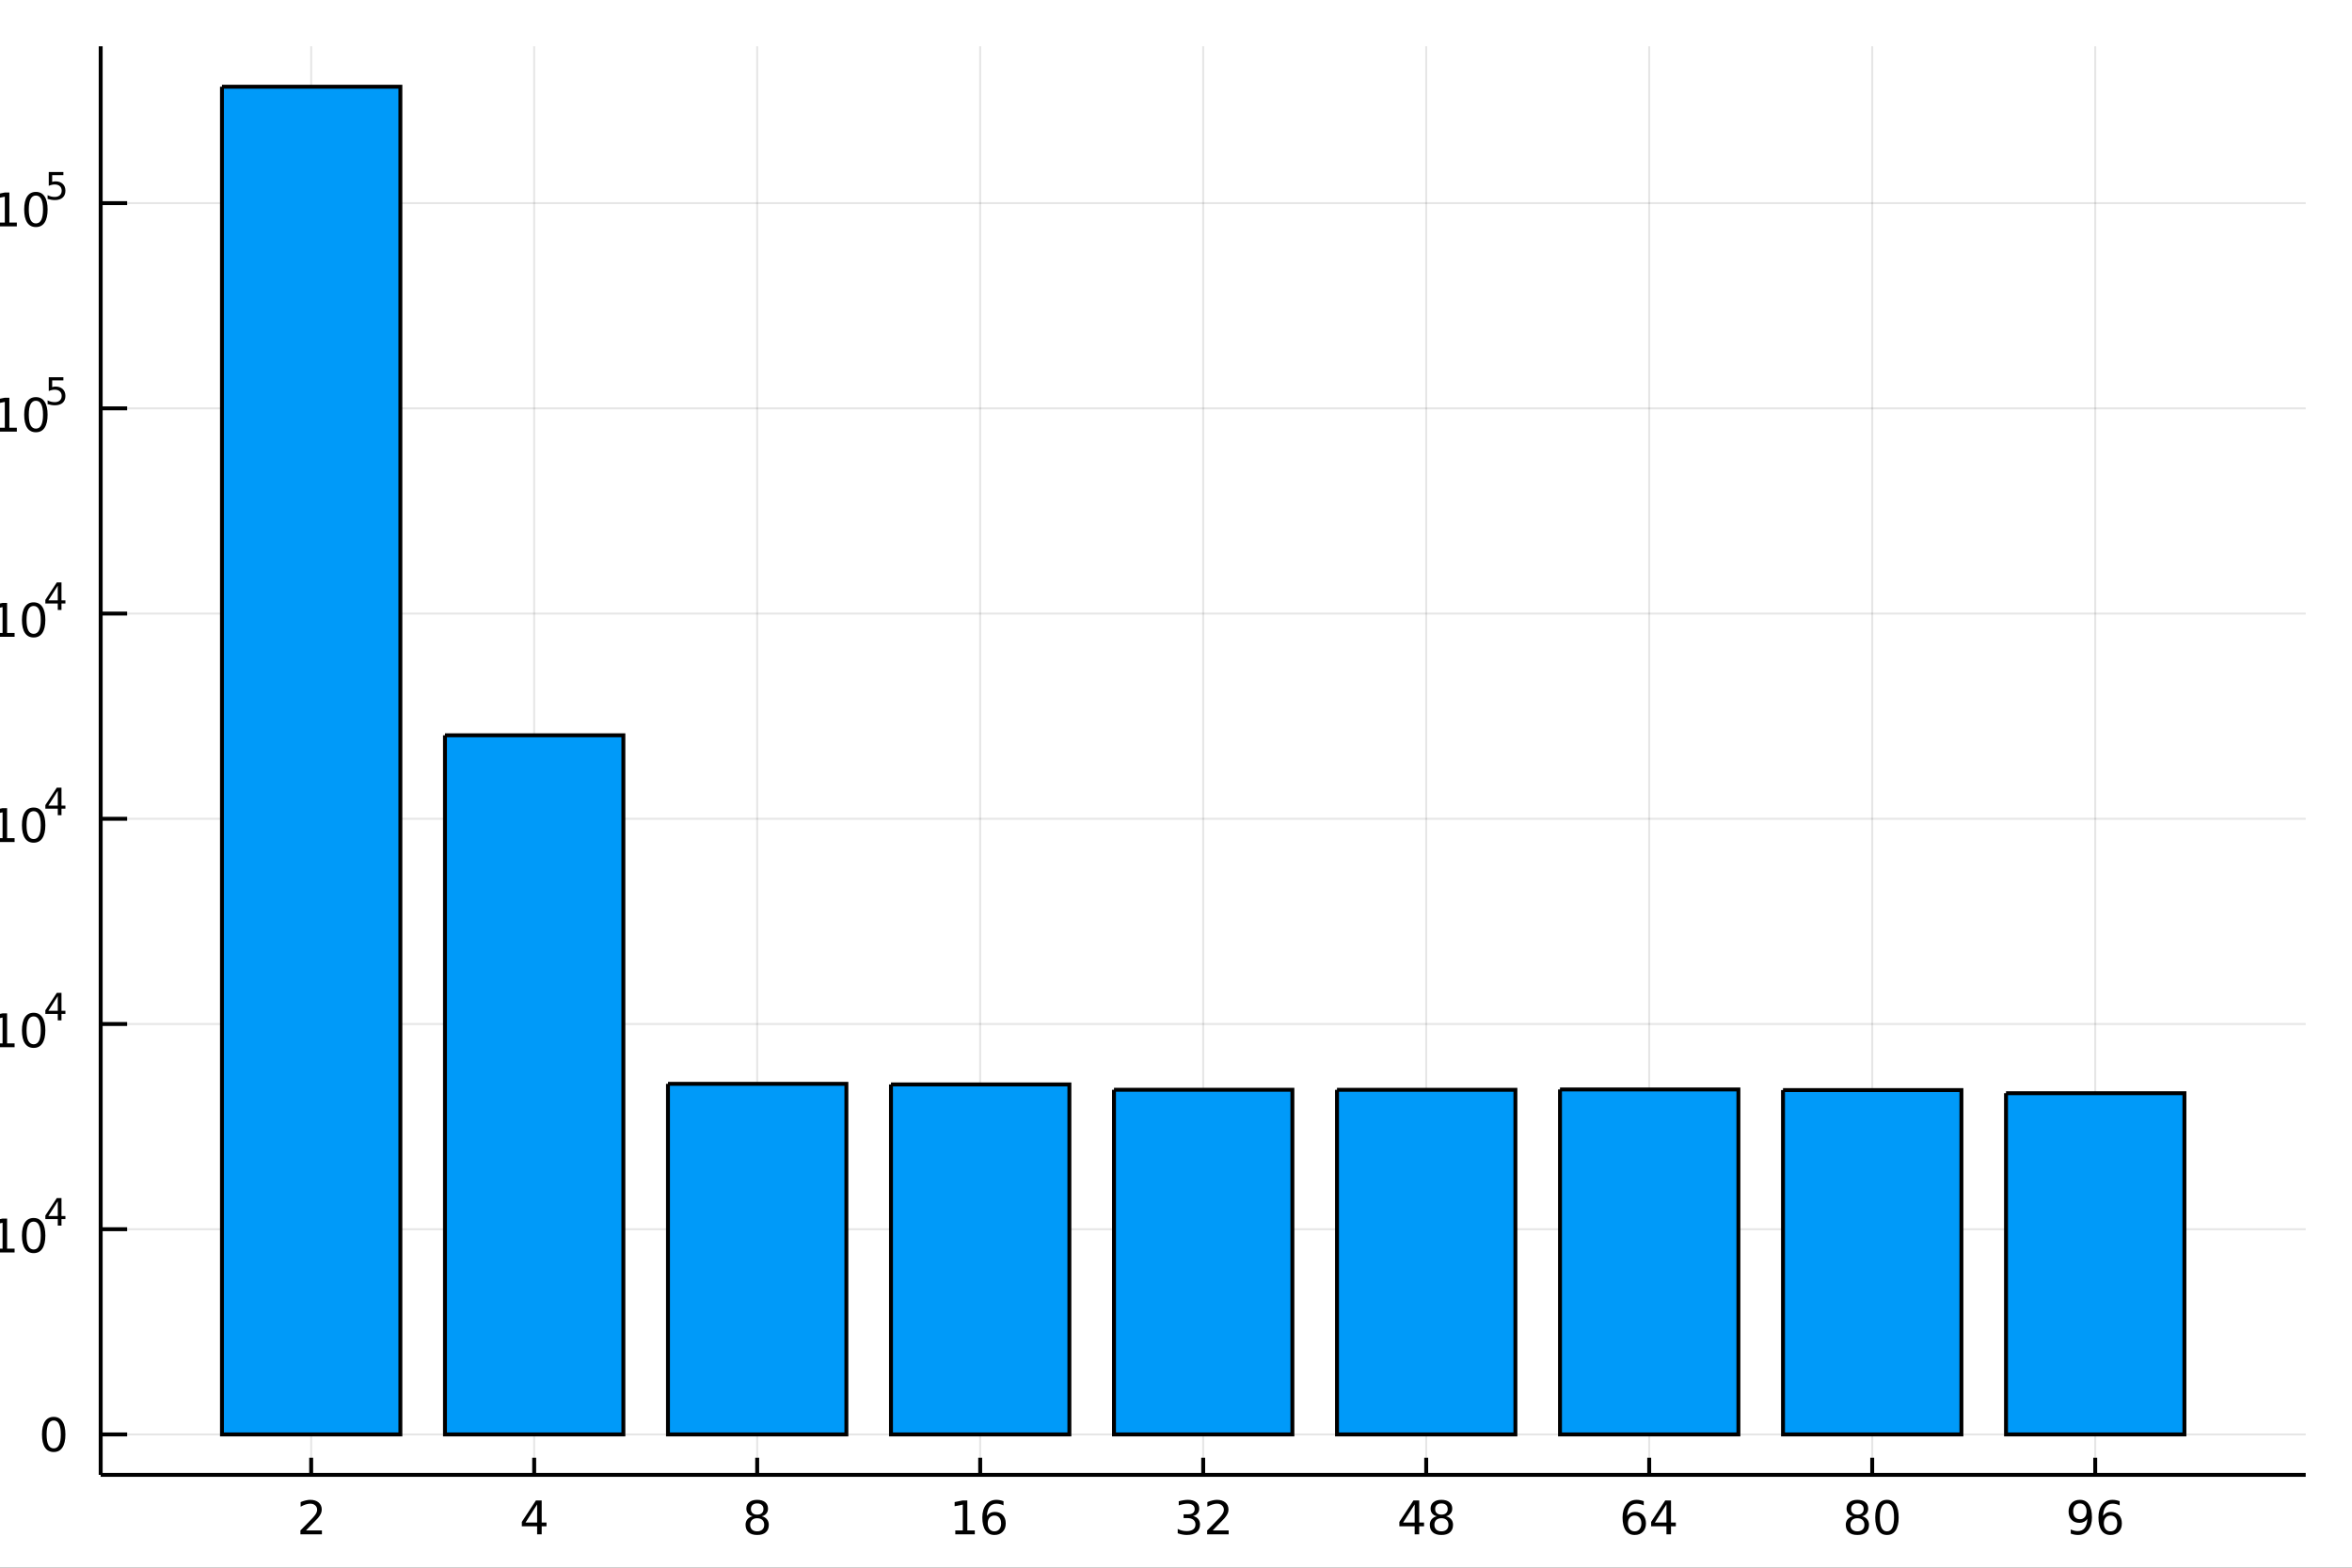 <?xml version="1.0" encoding="utf-8"?>
<svg xmlns="http://www.w3.org/2000/svg" xmlns:xlink="http://www.w3.org/1999/xlink" width="600" height="400" viewBox="0 0 2400 1600">
<rect x="0" y="0" width="2400" height="1600" fill="#333333" stroke="none"/>
<defs>
  <clipPath id="clip080">
    <rect x="0" y="0" width="2400" height="1600"/>
  </clipPath>
</defs>
<path clip-path="url(#clip080)" d="
M0 1600 L2400 1600 L2400 0 L0 0  Z
  " fill="#ffffff" fill-rule="evenodd" fill-opacity="1"/>
<defs>
  <clipPath id="clip081">
    <rect x="480" y="0" width="1681" height="1600"/>
  </clipPath>
</defs>
<path clip-path="url(#clip080)" d="
M102.74 1505.26 L2352.76 1505.26 L2352.76 47.244 L102.74 47.244  Z
  " fill="#ffffff" fill-rule="evenodd" fill-opacity="1"/>
<defs>
  <clipPath id="clip082">
    <rect x="102" y="47" width="2251" height="1459"/>
  </clipPath>
</defs>
<polyline clip-path="url(#clip082)" style="stroke:#000000; stroke-width:2; stroke-opacity:0.1; fill:none" points="
  317.518,1505.26 317.518,47.244 
  "/>
<polyline clip-path="url(#clip082)" style="stroke:#000000; stroke-width:2; stroke-opacity:0.1; fill:none" points="
  545.076,1505.26 545.076,47.244 
  "/>
<polyline clip-path="url(#clip082)" style="stroke:#000000; stroke-width:2; stroke-opacity:0.1; fill:none" points="
  772.633,1505.26 772.633,47.244 
  "/>
<polyline clip-path="url(#clip082)" style="stroke:#000000; stroke-width:2; stroke-opacity:0.1; fill:none" points="
  1000.19,1505.26 1000.19,47.244 
  "/>
<polyline clip-path="url(#clip082)" style="stroke:#000000; stroke-width:2; stroke-opacity:0.1; fill:none" points="
  1227.75,1505.26 1227.75,47.244 
  "/>
<polyline clip-path="url(#clip082)" style="stroke:#000000; stroke-width:2; stroke-opacity:0.1; fill:none" points="
  1455.31,1505.26 1455.31,47.244 
  "/>
<polyline clip-path="url(#clip082)" style="stroke:#000000; stroke-width:2; stroke-opacity:0.1; fill:none" points="
  1682.86,1505.26 1682.86,47.244 
  "/>
<polyline clip-path="url(#clip082)" style="stroke:#000000; stroke-width:2; stroke-opacity:0.1; fill:none" points="
  1910.42,1505.26 1910.42,47.244 
  "/>
<polyline clip-path="url(#clip082)" style="stroke:#000000; stroke-width:2; stroke-opacity:0.1; fill:none" points="
  2137.98,1505.26 2137.98,47.244 
  "/>
<polyline clip-path="url(#clip080)" style="stroke:#000000; stroke-width:4; stroke-opacity:1; fill:none" points="
  102.74,1505.26 2352.76,1505.26 
  "/>
<polyline clip-path="url(#clip080)" style="stroke:#000000; stroke-width:4; stroke-opacity:1; fill:none" points="
  317.518,1505.26 317.518,1487.76 
  "/>
<polyline clip-path="url(#clip080)" style="stroke:#000000; stroke-width:4; stroke-opacity:1; fill:none" points="
  545.076,1505.26 545.076,1487.76 
  "/>
<polyline clip-path="url(#clip080)" style="stroke:#000000; stroke-width:4; stroke-opacity:1; fill:none" points="
  772.633,1505.26 772.633,1487.76 
  "/>
<polyline clip-path="url(#clip080)" style="stroke:#000000; stroke-width:4; stroke-opacity:1; fill:none" points="
  1000.19,1505.26 1000.19,1487.76 
  "/>
<polyline clip-path="url(#clip080)" style="stroke:#000000; stroke-width:4; stroke-opacity:1; fill:none" points="
  1227.75,1505.26 1227.75,1487.76 
  "/>
<polyline clip-path="url(#clip080)" style="stroke:#000000; stroke-width:4; stroke-opacity:1; fill:none" points="
  1455.31,1505.26 1455.31,1487.76 
  "/>
<polyline clip-path="url(#clip080)" style="stroke:#000000; stroke-width:4; stroke-opacity:1; fill:none" points="
  1682.86,1505.26 1682.86,1487.76 
  "/>
<polyline clip-path="url(#clip080)" style="stroke:#000000; stroke-width:4; stroke-opacity:1; fill:none" points="
  1910.42,1505.26 1910.42,1487.76 
  "/>
<polyline clip-path="url(#clip080)" style="stroke:#000000; stroke-width:4; stroke-opacity:1; fill:none" points="
  2137.98,1505.26 2137.98,1487.76 
  "/>
<path clip-path="url(#clip080)" d="M 0 0 M312.171 1562 L328.49 1562 L328.49 1565.93 L306.546 1565.93 L306.546 1562 Q309.208 1559.24 313.791 1554.61 Q318.398 1549.96 319.578 1548.62 Q321.824 1546.09 322.703 1544.36 Q323.606 1542.6 323.606 1540.91 Q323.606 1538.15 321.662 1536.42 Q319.74 1534.68 316.638 1534.68 Q314.439 1534.68 311.986 1535.45 Q309.555 1536.21 306.777 1537.76 L306.777 1533.04 Q309.601 1531.9 312.055 1531.33 Q314.509 1530.75 316.546 1530.75 Q321.916 1530.75 325.111 1533.43 Q328.305 1536.12 328.305 1540.61 Q328.305 1542.74 327.495 1544.66 Q326.708 1546.56 324.601 1549.15 Q324.023 1549.82 320.921 1553.04 Q317.819 1556.23 312.171 1562 Z" fill="#000000" fill-rule="evenodd" fill-opacity="1" /><path clip-path="url(#clip080)" d="M 0 0 M548.085 1535.45 L536.279 1553.89 L548.085 1553.89 L548.085 1535.45 M546.858 1531.37 L552.738 1531.37 L552.738 1553.89 L557.668 1553.89 L557.668 1557.78 L552.738 1557.78 L552.738 1565.93 L548.085 1565.93 L548.085 1557.78 L532.483 1557.78 L532.483 1553.27 L546.858 1531.37 Z" fill="#000000" fill-rule="evenodd" fill-opacity="1" /><path clip-path="url(#clip080)" d="M 0 0 M772.633 1549.52 Q769.3 1549.52 767.378 1551.3 Q765.48 1553.08 765.48 1556.21 Q765.48 1559.33 767.378 1561.12 Q769.3 1562.9 772.633 1562.9 Q775.966 1562.9 777.888 1561.12 Q779.809 1559.31 779.809 1556.21 Q779.809 1553.08 777.888 1551.3 Q775.989 1549.52 772.633 1549.52 M767.957 1547.53 Q764.948 1546.79 763.258 1544.73 Q761.591 1542.67 761.591 1539.71 Q761.591 1535.56 764.531 1533.15 Q767.494 1530.75 772.633 1530.75 Q777.795 1530.75 780.735 1533.15 Q783.675 1535.56 783.675 1539.71 Q783.675 1542.67 781.985 1544.73 Q780.318 1546.79 777.332 1547.53 Q780.712 1548.32 782.587 1550.61 Q784.485 1552.9 784.485 1556.21 Q784.485 1561.23 781.406 1563.92 Q778.351 1566.6 772.633 1566.6 Q766.915 1566.6 763.837 1563.92 Q760.781 1561.23 760.781 1556.21 Q760.781 1552.9 762.679 1550.61 Q764.578 1548.32 767.957 1547.53 M766.244 1540.14 Q766.244 1542.83 767.911 1544.33 Q769.601 1545.84 772.633 1545.84 Q775.642 1545.84 777.332 1544.33 Q779.045 1542.83 779.045 1540.14 Q779.045 1537.46 777.332 1535.96 Q775.642 1534.45 772.633 1534.45 Q769.601 1534.45 767.911 1535.96 Q766.244 1537.46 766.244 1540.14 Z" fill="#000000" fill-rule="evenodd" fill-opacity="1" /><path clip-path="url(#clip080)" d="M 0 0 M974.797 1562 L982.436 1562 L982.436 1535.63 L974.126 1537.3 L974.126 1533.04 L982.39 1531.37 L987.066 1531.37 L987.066 1562 L994.704 1562 L994.704 1565.93 L974.797 1565.93 L974.797 1562 Z" fill="#000000" fill-rule="evenodd" fill-opacity="1" /><path clip-path="url(#clip080)" d="M 0 0 M1014.73 1546.79 Q1011.58 1546.79 1009.73 1548.94 Q1007.9 1551.09 1007.9 1554.84 Q1007.9 1558.57 1009.73 1560.75 Q1011.58 1562.9 1014.73 1562.9 Q1017.88 1562.9 1019.7 1560.75 Q1021.56 1558.57 1021.56 1554.84 Q1021.56 1551.09 1019.7 1548.94 Q1017.88 1546.79 1014.73 1546.79 M1024.01 1532.14 L1024.01 1536.39 Q1022.25 1535.56 1020.45 1535.12 Q1018.66 1534.68 1016.9 1534.68 Q1012.27 1534.68 1009.82 1537.81 Q1007.39 1540.93 1007.04 1547.25 Q1008.41 1545.24 1010.47 1544.17 Q1012.53 1543.08 1015.01 1543.08 Q1020.21 1543.08 1023.22 1546.26 Q1026.26 1549.4 1026.26 1554.84 Q1026.26 1560.17 1023.11 1563.39 Q1019.96 1566.6 1014.73 1566.6 Q1008.73 1566.6 1005.56 1562.02 Q1002.39 1557.41 1002.39 1548.69 Q1002.39 1540.49 1006.28 1535.63 Q1010.17 1530.75 1016.72 1530.75 Q1018.48 1530.75 1020.26 1531.09 Q1022.07 1531.44 1024.01 1532.14 Z" fill="#000000" fill-rule="evenodd" fill-opacity="1" /><path clip-path="url(#clip080)" d="M 0 0 M1217.39 1547.3 Q1220.75 1548.02 1222.62 1550.28 Q1224.52 1552.55 1224.52 1555.89 Q1224.52 1561 1221 1563.8 Q1217.48 1566.6 1211 1566.6 Q1208.82 1566.6 1206.51 1566.16 Q1204.22 1565.75 1201.76 1564.89 L1201.76 1560.38 Q1203.71 1561.51 1206.02 1562.09 Q1208.34 1562.67 1210.86 1562.67 Q1215.26 1562.67 1217.55 1560.93 Q1219.87 1559.2 1219.87 1555.89 Q1219.87 1552.83 1217.71 1551.12 Q1215.58 1549.38 1211.76 1549.38 L1207.74 1549.38 L1207.74 1545.54 L1211.95 1545.54 Q1215.4 1545.54 1217.23 1544.17 Q1219.06 1542.78 1219.06 1540.19 Q1219.06 1537.53 1217.16 1536.12 Q1215.28 1534.68 1211.76 1534.68 Q1209.84 1534.68 1207.64 1535.1 Q1205.44 1535.52 1202.81 1536.39 L1202.81 1532.23 Q1205.47 1531.49 1207.78 1531.12 Q1210.12 1530.75 1212.18 1530.75 Q1217.51 1530.75 1220.61 1533.18 Q1223.71 1535.58 1223.71 1539.71 Q1223.71 1542.58 1222.07 1544.57 Q1220.42 1546.53 1217.39 1547.3 Z" fill="#000000" fill-rule="evenodd" fill-opacity="1" /><path clip-path="url(#clip080)" d="M 0 0 M1237.41 1562 L1253.73 1562 L1253.73 1565.93 L1231.79 1565.93 L1231.79 1562 Q1234.45 1559.24 1239.03 1554.61 Q1243.64 1549.96 1244.82 1548.62 Q1247.07 1546.09 1247.94 1544.36 Q1248.85 1542.6 1248.85 1540.91 Q1248.85 1538.15 1246.9 1536.42 Q1244.98 1534.68 1241.88 1534.68 Q1239.68 1534.68 1237.23 1535.45 Q1234.8 1536.21 1232.02 1537.76 L1232.02 1533.04 Q1234.84 1531.9 1237.3 1531.33 Q1239.75 1530.75 1241.79 1530.75 Q1247.16 1530.75 1250.35 1533.43 Q1253.55 1536.12 1253.55 1540.61 Q1253.55 1542.74 1252.74 1544.66 Q1251.95 1546.56 1249.84 1549.15 Q1249.26 1549.82 1246.16 1553.04 Q1243.06 1556.23 1237.41 1562 Z" fill="#000000" fill-rule="evenodd" fill-opacity="1" /><path clip-path="url(#clip080)" d="M 0 0 M1443.52 1535.45 L1431.72 1553.89 L1443.52 1553.89 L1443.52 1535.45 M1442.3 1531.37 L1448.18 1531.37 L1448.18 1553.89 L1453.11 1553.89 L1453.11 1557.78 L1448.18 1557.78 L1448.18 1565.93 L1443.52 1565.93 L1443.52 1557.78 L1427.92 1557.78 L1427.92 1553.27 L1442.3 1531.37 Z" fill="#000000" fill-rule="evenodd" fill-opacity="1" /><path clip-path="url(#clip080)" d="M 0 0 M1470.84 1549.52 Q1467.5 1549.52 1465.58 1551.3 Q1463.69 1553.08 1463.69 1556.21 Q1463.69 1559.33 1465.58 1561.12 Q1467.5 1562.9 1470.84 1562.9 Q1474.17 1562.9 1476.09 1561.12 Q1478.01 1559.31 1478.01 1556.21 Q1478.01 1553.08 1476.09 1551.3 Q1474.19 1549.52 1470.84 1549.52 M1466.16 1547.53 Q1463.15 1546.79 1461.46 1544.73 Q1459.8 1542.67 1459.8 1539.71 Q1459.8 1535.56 1462.74 1533.15 Q1465.7 1530.75 1470.84 1530.75 Q1476 1530.75 1478.94 1533.15 Q1481.88 1535.56 1481.88 1539.71 Q1481.88 1542.67 1480.19 1544.73 Q1478.52 1546.79 1475.54 1547.53 Q1478.92 1548.32 1480.79 1550.61 Q1482.69 1552.9 1482.69 1556.21 Q1482.69 1561.23 1479.61 1563.92 Q1476.56 1566.6 1470.84 1566.6 Q1465.12 1566.6 1462.04 1563.92 Q1458.99 1561.23 1458.99 1556.21 Q1458.99 1552.9 1460.88 1550.61 Q1462.78 1548.32 1466.16 1547.53 M1464.45 1540.14 Q1464.45 1542.83 1466.12 1544.33 Q1467.81 1545.84 1470.84 1545.84 Q1473.85 1545.84 1475.54 1544.33 Q1477.25 1542.83 1477.25 1540.14 Q1477.25 1537.46 1475.54 1535.96 Q1473.85 1534.45 1470.84 1534.45 Q1467.81 1534.45 1466.12 1535.96 Q1464.45 1537.46 1464.45 1540.14 Z" fill="#000000" fill-rule="evenodd" fill-opacity="1" /><path clip-path="url(#clip080)" d="M 0 0 M1668.03 1546.79 Q1664.88 1546.79 1663.03 1548.94 Q1661.2 1551.09 1661.2 1554.84 Q1661.2 1558.57 1663.03 1560.75 Q1664.88 1562.9 1668.03 1562.9 Q1671.17 1562.9 1673 1560.75 Q1674.85 1558.57 1674.85 1554.84 Q1674.85 1551.09 1673 1548.94 Q1671.17 1546.79 1668.03 1546.79 M1677.31 1532.14 L1677.31 1536.39 Q1675.55 1535.56 1673.74 1535.12 Q1671.96 1534.68 1670.2 1534.68 Q1665.57 1534.68 1663.12 1537.81 Q1660.69 1540.93 1660.34 1547.25 Q1661.71 1545.24 1663.77 1544.17 Q1665.83 1543.08 1668.3 1543.08 Q1673.51 1543.08 1676.52 1546.26 Q1679.55 1549.4 1679.55 1554.84 Q1679.55 1560.17 1676.4 1563.39 Q1673.26 1566.6 1668.03 1566.6 Q1662.03 1566.6 1658.86 1562.02 Q1655.69 1557.41 1655.69 1548.69 Q1655.69 1540.49 1659.58 1535.63 Q1663.46 1530.75 1670.02 1530.75 Q1671.78 1530.75 1673.56 1531.09 Q1675.36 1531.44 1677.31 1532.14 Z" fill="#000000" fill-rule="evenodd" fill-opacity="1" /><path clip-path="url(#clip080)" d="M 0 0 M1700.46 1535.45 L1688.65 1553.89 L1700.46 1553.89 L1700.46 1535.45 M1699.23 1531.37 L1705.11 1531.37 L1705.11 1553.89 L1710.04 1553.89 L1710.04 1557.78 L1705.11 1557.78 L1705.11 1565.93 L1700.46 1565.93 L1700.46 1557.78 L1684.85 1557.78 L1684.85 1553.27 L1699.23 1531.37 Z" fill="#000000" fill-rule="evenodd" fill-opacity="1" /><path clip-path="url(#clip080)" d="M 0 0 M1895.29 1549.52 Q1891.96 1549.52 1890.04 1551.3 Q1888.14 1553.08 1888.14 1556.21 Q1888.14 1559.33 1890.04 1561.12 Q1891.96 1562.9 1895.29 1562.9 Q1898.63 1562.9 1900.55 1561.12 Q1902.47 1559.31 1902.47 1556.21 Q1902.47 1553.08 1900.55 1551.3 Q1898.65 1549.52 1895.29 1549.52 M1890.62 1547.53 Q1887.61 1546.79 1885.92 1544.73 Q1884.25 1542.67 1884.25 1539.71 Q1884.25 1535.56 1887.19 1533.15 Q1890.15 1530.75 1895.29 1530.75 Q1900.46 1530.75 1903.4 1533.15 Q1906.33 1535.56 1906.33 1539.71 Q1906.33 1542.67 1904.65 1544.73 Q1902.98 1546.79 1899.99 1547.53 Q1903.37 1548.32 1905.25 1550.61 Q1907.15 1552.9 1907.15 1556.21 Q1907.15 1561.23 1904.07 1563.92 Q1901.01 1566.6 1895.29 1566.6 Q1889.58 1566.6 1886.5 1563.92 Q1883.44 1561.23 1883.44 1556.21 Q1883.44 1552.9 1885.34 1550.61 Q1887.24 1548.32 1890.62 1547.53 M1888.9 1540.14 Q1888.9 1542.83 1890.57 1544.33 Q1892.26 1545.84 1895.29 1545.84 Q1898.3 1545.84 1899.99 1544.33 Q1901.71 1542.83 1901.71 1540.14 Q1901.71 1537.46 1899.99 1535.96 Q1898.3 1534.45 1895.29 1534.45 Q1892.26 1534.45 1890.57 1535.96 Q1888.9 1537.46 1888.9 1540.14 Z" fill="#000000" fill-rule="evenodd" fill-opacity="1" /><path clip-path="url(#clip080)" d="M 0 0 M1925.46 1534.45 Q1921.84 1534.45 1920.02 1538.02 Q1918.21 1541.56 1918.21 1548.69 Q1918.21 1555.79 1920.02 1559.36 Q1921.84 1562.9 1925.46 1562.9 Q1929.09 1562.9 1930.89 1559.36 Q1932.72 1555.79 1932.72 1548.69 Q1932.72 1541.56 1930.89 1538.02 Q1929.09 1534.45 1925.46 1534.45 M1925.46 1530.75 Q1931.27 1530.75 1934.32 1535.35 Q1937.4 1539.94 1937.4 1548.69 Q1937.4 1557.41 1934.32 1562.02 Q1931.27 1566.6 1925.46 1566.6 Q1919.65 1566.6 1916.57 1562.02 Q1913.51 1557.41 1913.51 1548.69 Q1913.51 1539.94 1916.57 1535.35 Q1919.65 1530.75 1925.46 1530.75 Z" fill="#000000" fill-rule="evenodd" fill-opacity="1" /><path clip-path="url(#clip080)" d="M 0 0 M2113.02 1565.21 L2113.02 1560.96 Q2114.78 1561.79 2116.59 1562.23 Q2118.39 1562.67 2120.13 1562.67 Q2124.76 1562.67 2127.19 1559.57 Q2129.64 1556.44 2129.99 1550.1 Q2128.65 1552.09 2126.59 1553.15 Q2124.53 1554.22 2122.03 1554.22 Q2116.84 1554.22 2113.81 1551.09 Q2110.8 1547.95 2110.8 1542.51 Q2110.8 1537.18 2113.95 1533.96 Q2117.1 1530.75 2122.33 1530.75 Q2128.33 1530.75 2131.47 1535.35 Q2134.64 1539.94 2134.64 1548.69 Q2134.64 1556.86 2130.76 1561.74 Q2126.89 1566.6 2120.34 1566.6 Q2118.58 1566.6 2116.77 1566.26 Q2114.97 1565.91 2113.02 1565.21 M2122.33 1550.56 Q2125.48 1550.56 2127.31 1548.41 Q2129.16 1546.26 2129.16 1542.51 Q2129.16 1538.78 2127.31 1536.63 Q2125.48 1534.45 2122.33 1534.45 Q2119.18 1534.45 2117.33 1536.63 Q2115.5 1538.78 2115.5 1542.51 Q2115.5 1546.26 2117.33 1548.41 Q2119.18 1550.56 2122.33 1550.56 Z" fill="#000000" fill-rule="evenodd" fill-opacity="1" /><path clip-path="url(#clip080)" d="M 0 0 M2153.63 1546.79 Q2150.48 1546.79 2148.63 1548.94 Q2146.8 1551.09 2146.8 1554.84 Q2146.8 1558.57 2148.63 1560.75 Q2150.48 1562.9 2153.63 1562.9 Q2156.77 1562.9 2158.6 1560.75 Q2160.45 1558.57 2160.45 1554.84 Q2160.45 1551.09 2158.6 1548.94 Q2156.77 1546.79 2153.63 1546.79 M2162.91 1532.14 L2162.91 1536.39 Q2161.15 1535.56 2159.34 1535.12 Q2157.56 1534.68 2155.8 1534.68 Q2151.17 1534.68 2148.72 1537.81 Q2146.29 1540.93 2145.94 1547.25 Q2147.31 1545.24 2149.37 1544.17 Q2151.43 1543.08 2153.9 1543.08 Q2159.11 1543.08 2162.12 1546.26 Q2165.15 1549.4 2165.15 1554.84 Q2165.15 1560.17 2162.01 1563.39 Q2158.86 1566.6 2153.63 1566.6 Q2147.63 1566.6 2144.46 1562.02 Q2141.29 1557.41 2141.29 1548.69 Q2141.29 1540.49 2145.18 1535.63 Q2149.07 1530.75 2155.62 1530.75 Q2157.38 1530.75 2159.16 1531.09 Q2160.96 1531.44 2162.91 1532.14 Z" fill="#000000" fill-rule="evenodd" fill-opacity="1" /><path clip-path="url(#clip080)" d="M 0 0 M1078.3 1607.89 L1078.3 1625.74 L1086.38 1625.74 Q1090.87 1625.74 1093.32 1623.42 Q1095.77 1621.1 1095.77 1616.8 Q1095.77 1612.53 1093.32 1610.21 Q1090.87 1607.89 1086.38 1607.89 L1078.3 1607.89 M1071.87 1602.6 L1086.38 1602.6 Q1094.37 1602.6 1098.44 1606.23 Q1102.55 1609.83 1102.55 1616.8 Q1102.55 1623.83 1098.44 1627.43 Q1094.37 1631.03 1086.38 1631.03 L1078.3 1631.03 L1078.3 1650.12 L1071.87 1650.12 L1071.87 1602.6 Z" fill="#000000" fill-rule="evenodd" fill-opacity="1" /><path clip-path="url(#clip080)" d="M 0 0 M1130.43 1619.95 Q1129.45 1619.38 1128.27 1619.12 Q1127.12 1618.84 1125.72 1618.84 Q1120.76 1618.84 1118.08 1622.08 Q1115.44 1625.3 1115.44 1631.35 L1115.44 1650.12 L1109.55 1650.12 L1109.55 1614.48 L1115.44 1614.48 L1115.44 1620.01 Q1117.29 1616.77 1120.25 1615.21 Q1123.21 1613.62 1127.44 1613.62 Q1128.05 1613.62 1128.78 1613.71 Q1129.51 1613.78 1130.4 1613.93 L1130.43 1619.95 Z" fill="#000000" fill-rule="evenodd" fill-opacity="1" /><path clip-path="url(#clip080)" d="M 0 0 M1148.96 1618.58 Q1144.25 1618.58 1141.51 1622.27 Q1138.77 1625.93 1138.77 1632.33 Q1138.77 1638.73 1141.48 1642.42 Q1144.21 1646.08 1148.96 1646.08 Q1153.64 1646.08 1156.37 1642.39 Q1159.11 1638.7 1159.11 1632.33 Q1159.11 1626 1156.37 1622.31 Q1153.64 1618.58 1148.96 1618.58 M1148.96 1613.62 Q1156.6 1613.62 1160.96 1618.58 Q1165.32 1623.55 1165.32 1632.33 Q1165.32 1641.08 1160.96 1646.08 Q1156.6 1651.05 1148.96 1651.05 Q1141.29 1651.05 1136.93 1646.08 Q1132.6 1641.08 1132.6 1632.33 Q1132.6 1623.55 1136.93 1618.58 Q1141.29 1613.62 1148.96 1613.62 Z" fill="#000000" fill-rule="evenodd" fill-opacity="1" /><path clip-path="url(#clip080)" d="M 0 0 M1200.68 1615.84 L1200.68 1621.32 Q1198.2 1619.95 1195.68 1619.28 Q1193.2 1618.58 1190.65 1618.58 Q1184.95 1618.58 1181.8 1622.21 Q1178.65 1625.81 1178.65 1632.33 Q1178.65 1638.86 1181.8 1642.48 Q1184.95 1646.08 1190.65 1646.08 Q1193.2 1646.08 1195.68 1645.41 Q1198.2 1644.71 1200.68 1643.34 L1200.68 1648.76 Q1198.23 1649.9 1195.59 1650.47 Q1192.98 1651.05 1190.02 1651.05 Q1181.96 1651.05 1177.22 1645.99 Q1172.48 1640.93 1172.48 1632.33 Q1172.48 1623.61 1177.25 1618.61 Q1182.06 1613.62 1190.4 1613.62 Q1193.1 1613.62 1195.68 1614.19 Q1198.26 1614.73 1200.68 1615.84 Z" fill="#000000" fill-rule="evenodd" fill-opacity="1" /><path clip-path="url(#clip080)" d="M 0 0 M1241.35 1630.84 L1241.35 1633.7 L1214.43 1633.7 Q1214.81 1639.75 1218.06 1642.93 Q1221.33 1646.08 1227.16 1646.08 Q1230.53 1646.08 1233.68 1645.25 Q1236.87 1644.43 1239.99 1642.77 L1239.99 1648.31 Q1236.84 1649.65 1233.52 1650.35 Q1230.21 1651.05 1226.81 1651.05 Q1218.28 1651.05 1213.28 1646.08 Q1208.32 1641.12 1208.32 1632.65 Q1208.32 1623.9 1213.03 1618.77 Q1217.77 1613.62 1225.79 1613.62 Q1232.98 1613.62 1237.15 1618.26 Q1241.35 1622.88 1241.35 1630.84 M1235.5 1629.12 Q1235.43 1624.31 1232.79 1621.45 Q1230.18 1618.58 1225.85 1618.58 Q1220.95 1618.58 1217.99 1621.35 Q1215.06 1624.12 1214.62 1629.15 L1235.5 1629.12 Z" fill="#000000" fill-rule="evenodd" fill-opacity="1" /><path clip-path="url(#clip080)" d="M 0 0 M1273.69 1615.53 L1273.69 1621.06 Q1271.21 1619.79 1268.54 1619.15 Q1265.86 1618.52 1263 1618.52 Q1258.64 1618.52 1256.44 1619.85 Q1254.28 1621.19 1254.28 1623.87 Q1254.28 1625.9 1255.84 1627.08 Q1257.4 1628.23 1262.11 1629.28 L1264.11 1629.72 Q1270.35 1631.06 1272.96 1633.51 Q1275.6 1635.93 1275.6 1640.29 Q1275.6 1645.25 1271.66 1648.15 Q1267.74 1651.05 1260.87 1651.05 Q1258 1651.05 1254.88 1650.47 Q1251.79 1649.93 1248.36 1648.82 L1248.36 1642.77 Q1251.6 1644.46 1254.75 1645.32 Q1257.91 1646.15 1260.99 1646.15 Q1265.13 1646.15 1267.36 1644.74 Q1269.59 1643.31 1269.59 1640.73 Q1269.59 1638.35 1267.96 1637.07 Q1266.37 1635.8 1260.93 1634.62 L1258.89 1634.15 Q1253.45 1633 1251.03 1630.64 Q1248.61 1628.26 1248.61 1624.12 Q1248.61 1619.09 1252.18 1616.35 Q1255.74 1613.62 1262.3 1613.62 Q1265.54 1613.62 1268.41 1614.09 Q1271.27 1614.57 1273.69 1615.53 Z" fill="#000000" fill-rule="evenodd" fill-opacity="1" /><path clip-path="url(#clip080)" d="M 0 0 M1307.65 1615.53 L1307.65 1621.06 Q1305.17 1619.79 1302.5 1619.15 Q1299.82 1618.52 1296.96 1618.52 Q1292.6 1618.52 1290.4 1619.85 Q1288.24 1621.19 1288.24 1623.87 Q1288.24 1625.9 1289.8 1627.08 Q1291.36 1628.23 1296.07 1629.28 L1298.07 1629.72 Q1304.31 1631.06 1306.92 1633.51 Q1309.56 1635.93 1309.56 1640.29 Q1309.56 1645.25 1305.62 1648.15 Q1301.7 1651.05 1294.83 1651.05 Q1291.96 1651.05 1288.84 1650.47 Q1285.76 1649.93 1282.32 1648.82 L1282.32 1642.77 Q1285.56 1644.46 1288.72 1645.32 Q1291.87 1646.15 1294.95 1646.15 Q1299.09 1646.15 1301.32 1644.74 Q1303.55 1643.31 1303.55 1640.73 Q1303.55 1638.35 1301.92 1637.07 Q1300.33 1635.8 1294.89 1634.62 L1292.85 1634.15 Q1287.41 1633 1284.99 1630.64 Q1282.57 1628.26 1282.57 1624.12 Q1282.57 1619.09 1286.14 1616.35 Q1289.7 1613.62 1296.26 1613.62 Q1299.51 1613.62 1302.37 1614.09 Q1305.23 1614.57 1307.65 1615.53 Z" fill="#000000" fill-rule="evenodd" fill-opacity="1" /><path clip-path="url(#clip080)" d="M 0 0 M1349.38 1630.84 L1349.38 1633.7 L1322.45 1633.7 Q1322.84 1639.75 1326.08 1642.93 Q1329.36 1646.08 1335.19 1646.08 Q1338.56 1646.08 1341.71 1645.25 Q1344.89 1644.43 1348.01 1642.77 L1348.01 1648.31 Q1344.86 1649.65 1341.55 1650.35 Q1338.24 1651.05 1334.84 1651.05 Q1326.31 1651.05 1321.31 1646.08 Q1316.34 1641.12 1316.34 1632.65 Q1316.34 1623.9 1321.05 1618.77 Q1325.8 1613.62 1333.82 1613.62 Q1341.01 1613.62 1345.18 1618.26 Q1349.38 1622.88 1349.38 1630.84 M1343.52 1629.12 Q1343.46 1624.31 1340.82 1621.45 Q1338.21 1618.58 1333.88 1618.58 Q1328.98 1618.58 1326.02 1621.35 Q1323.09 1624.12 1322.64 1629.15 L1343.52 1629.12 Z" fill="#000000" fill-rule="evenodd" fill-opacity="1" /><path clip-path="url(#clip080)" d="M 0 0 M1381.72 1615.53 L1381.72 1621.06 Q1379.24 1619.79 1376.56 1619.15 Q1373.89 1618.52 1371.02 1618.52 Q1366.66 1618.52 1364.47 1619.85 Q1362.3 1621.19 1362.3 1623.87 Q1362.3 1625.9 1363.86 1627.08 Q1365.42 1628.23 1370.13 1629.28 L1372.14 1629.72 Q1378.38 1631.06 1380.99 1633.51 Q1383.63 1635.93 1383.63 1640.29 Q1383.63 1645.25 1379.68 1648.15 Q1375.77 1651.05 1368.89 1651.05 Q1366.03 1651.05 1362.91 1650.47 Q1359.82 1649.93 1356.38 1648.82 L1356.38 1642.77 Q1359.63 1644.46 1362.78 1645.32 Q1365.93 1646.15 1369.02 1646.15 Q1373.16 1646.15 1375.38 1644.74 Q1377.61 1643.31 1377.61 1640.73 Q1377.61 1638.35 1375.99 1637.07 Q1374.4 1635.8 1368.96 1634.62 L1366.92 1634.15 Q1361.48 1633 1359.06 1630.64 Q1356.64 1628.26 1356.64 1624.12 Q1356.64 1619.09 1360.2 1616.35 Q1363.77 1613.62 1370.32 1613.62 Q1373.57 1613.62 1376.44 1614.09 Q1379.3 1614.57 1381.72 1615.53 Z" fill="#000000" fill-rule="evenodd" fill-opacity="1" /><polyline clip-path="url(#clip082)" style="stroke:#000000; stroke-width:2; stroke-opacity:0.1; fill:none" points="
  102.74,1464 2352.76,1464 
  "/>
<polyline clip-path="url(#clip082)" style="stroke:#000000; stroke-width:2; stroke-opacity:0.1; fill:none" points="
  102.74,1254.55 2352.76,1254.55 
  "/>
<polyline clip-path="url(#clip082)" style="stroke:#000000; stroke-width:2; stroke-opacity:0.1; fill:none" points="
  102.74,1045.11 2352.76,1045.11 
  "/>
<polyline clip-path="url(#clip082)" style="stroke:#000000; stroke-width:2; stroke-opacity:0.1; fill:none" points="
  102.74,835.661 2352.76,835.661 
  "/>
<polyline clip-path="url(#clip082)" style="stroke:#000000; stroke-width:2; stroke-opacity:0.1; fill:none" points="
  102.74,626.216 2352.76,626.216 
  "/>
<polyline clip-path="url(#clip082)" style="stroke:#000000; stroke-width:2; stroke-opacity:0.1; fill:none" points="
  102.74,416.771 2352.76,416.771 
  "/>
<polyline clip-path="url(#clip082)" style="stroke:#000000; stroke-width:2; stroke-opacity:0.1; fill:none" points="
  102.74,207.327 2352.76,207.327 
  "/>
<polyline clip-path="url(#clip080)" style="stroke:#000000; stroke-width:4; stroke-opacity:1; fill:none" points="
  102.74,1505.26 102.74,47.244 
  "/>
<polyline clip-path="url(#clip080)" style="stroke:#000000; stroke-width:4; stroke-opacity:1; fill:none" points="
  102.74,1464 129.74,1464 
  "/>
<polyline clip-path="url(#clip080)" style="stroke:#000000; stroke-width:4; stroke-opacity:1; fill:none" points="
  102.74,1254.55 129.74,1254.55 
  "/>
<polyline clip-path="url(#clip080)" style="stroke:#000000; stroke-width:4; stroke-opacity:1; fill:none" points="
  102.74,1045.11 129.74,1045.11 
  "/>
<polyline clip-path="url(#clip080)" style="stroke:#000000; stroke-width:4; stroke-opacity:1; fill:none" points="
  102.74,835.661 129.74,835.661 
  "/>
<polyline clip-path="url(#clip080)" style="stroke:#000000; stroke-width:4; stroke-opacity:1; fill:none" points="
  102.74,626.216 129.74,626.216 
  "/>
<polyline clip-path="url(#clip080)" style="stroke:#000000; stroke-width:4; stroke-opacity:1; fill:none" points="
  102.74,416.771 129.74,416.771 
  "/>
<polyline clip-path="url(#clip080)" style="stroke:#000000; stroke-width:4; stroke-opacity:1; fill:none" points="
  102.74,207.327 129.74,207.327 
  "/>
<path clip-path="url(#clip080)" d="M 0 0 M54.796 1449.79 Q51.185 1449.79 49.356 1453.36 Q47.55 1456.9 47.55 1464.03 Q47.55 1471.14 49.356 1474.7 Q51.185 1478.24 54.796 1478.24 Q58.43 1478.24 60.236 1474.7 Q62.064 1471.14 62.064 1464.03 Q62.064 1456.9 60.236 1453.36 Q58.43 1449.79 54.796 1449.79 M54.796 1446.09 Q60.606 1446.09 63.661 1450.7 Q66.74 1455.28 66.74 1464.03 Q66.74 1472.76 63.661 1477.36 Q60.606 1481.95 54.796 1481.95 Q48.986 1481.95 45.907 1477.36 Q42.851 1472.76 42.851 1464.03 Q42.851 1455.28 45.907 1450.7 Q48.986 1446.09 54.796 1446.09 Z" fill="#000000" fill-rule="evenodd" fill-opacity="1" /><path clip-path="url(#clip080)" d="M 0 0 M-147.078 1274.34 L-130.759 1274.34 L-130.759 1278.28 L-152.703 1278.28 L-152.703 1274.34 Q-150.041 1271.59 -145.458 1266.96 Q-140.851 1262.31 -139.671 1260.96 Q-137.425 1258.44 -136.546 1256.7 Q-135.643 1254.94 -135.643 1253.26 Q-135.643 1250.5 -137.587 1248.76 Q-139.509 1247.03 -142.611 1247.03 Q-144.81 1247.03 -147.263 1247.79 Q-149.694 1248.56 -152.472 1250.11 L-152.472 1245.38 Q-149.648 1244.25 -147.194 1243.67 Q-144.74 1243.09 -142.703 1243.09 Q-137.333 1243.09 -134.138 1245.78 Q-130.944 1248.46 -130.944 1252.95 Q-130.944 1255.08 -131.754 1257.01 Q-132.541 1258.9 -134.648 1261.5 Q-135.226 1262.17 -138.328 1265.38 Q-141.43 1268.58 -147.078 1274.34 Z" fill="#000000" fill-rule="evenodd" fill-opacity="1" /><path clip-path="url(#clip080)" d="M 0 0 M-120.944 1272.4 L-116.06 1272.4 L-116.06 1278.28 L-120.944 1278.28 L-120.944 1272.4 Z" fill="#000000" fill-rule="evenodd" fill-opacity="1" /><path clip-path="url(#clip080)" d="M 0 0 M-95.875 1246.8 Q-99.486 1246.8 -101.314 1250.36 Q-103.12 1253.9 -103.12 1261.03 Q-103.12 1268.14 -101.314 1271.7 Q-99.486 1275.25 -95.875 1275.25 Q-92.24 1275.25 -90.435 1271.7 Q-88.606 1268.14 -88.606 1261.03 Q-88.606 1253.9 -90.435 1250.36 Q-92.24 1246.8 -95.875 1246.8 M-95.875 1243.09 Q-90.065 1243.09 -87.009 1247.7 Q-83.93 1252.28 -83.93 1261.03 Q-83.93 1269.76 -87.009 1274.37 Q-90.065 1278.95 -95.875 1278.95 Q-101.685 1278.95 -104.764 1274.37 Q-107.819 1269.76 -107.819 1261.03 Q-107.819 1252.28 -104.764 1247.7 Q-101.685 1243.09 -95.875 1243.09 Z" fill="#000000" fill-rule="evenodd" fill-opacity="1" /><path clip-path="url(#clip080)" d="M 0 0 M-65.713 1246.8 Q-69.324 1246.8 -71.153 1250.36 Q-72.958 1253.9 -72.958 1261.03 Q-72.958 1268.14 -71.153 1271.7 Q-69.324 1275.25 -65.713 1275.25 Q-62.079 1275.25 -60.273 1271.7 Q-58.444 1268.14 -58.444 1261.03 Q-58.444 1253.9 -60.273 1250.36 Q-62.079 1246.8 -65.713 1246.8 M-65.713 1243.09 Q-59.903 1243.09 -56.847 1247.7 Q-53.769 1252.28 -53.769 1261.03 Q-53.769 1269.76 -56.847 1274.37 Q-59.903 1278.95 -65.713 1278.95 Q-71.523 1278.95 -74.602 1274.37 Q-77.657 1269.76 -77.657 1261.03 Q-77.657 1252.28 -74.602 1247.7 Q-71.523 1243.09 -65.713 1243.09 Z" fill="#000000" fill-rule="evenodd" fill-opacity="1" /><path clip-path="url(#clip080)" d="M 0 0 M-17.38 1252.82 L-27.958 1263.44 L-17.38 1274.02 L-20.134 1276.82 L-30.759 1266.19 L-41.384 1276.82 L-44.116 1274.02 L-33.56 1263.44 L-44.116 1252.82 L-41.384 1250.01 L-30.759 1260.64 L-20.134 1250.01 L-17.38 1252.82 Z" fill="#000000" fill-rule="evenodd" fill-opacity="1" /><path clip-path="url(#clip080)" d="M 0 0 M-5.019 1274.34 L2.62 1274.34 L2.62 1247.98 L-5.69 1249.64 L-5.69 1245.38 L2.574 1243.72 L7.25 1243.72 L7.25 1274.34 L14.889 1274.34 L14.889 1278.28 L-5.019 1278.28 L-5.019 1274.34 Z" fill="#000000" fill-rule="evenodd" fill-opacity="1" /><path clip-path="url(#clip080)" d="M 0 0 M34.333 1246.8 Q30.722 1246.8 28.893 1250.36 Q27.088 1253.9 27.088 1261.03 Q27.088 1268.14 28.893 1271.7 Q30.722 1275.25 34.333 1275.25 Q37.967 1275.25 39.773 1271.7 Q41.601 1268.14 41.601 1261.03 Q41.601 1253.9 39.773 1250.36 Q37.967 1246.8 34.333 1246.8 M34.333 1243.09 Q40.143 1243.09 43.199 1247.7 Q46.277 1252.28 46.277 1261.03 Q46.277 1269.76 43.199 1274.37 Q40.143 1278.95 34.333 1278.95 Q28.523 1278.95 25.444 1274.37 Q22.389 1269.76 22.389 1261.03 Q22.389 1252.28 25.444 1247.7 Q28.523 1243.09 34.333 1243.09 Z" fill="#000000" fill-rule="evenodd" fill-opacity="1" /><path clip-path="url(#clip080)" d="M 0 0 M58.954 1226.1 L49.362 1241.09 L58.954 1241.09 L58.954 1226.1 M57.957 1222.79 L62.734 1222.79 L62.734 1241.09 L66.74 1241.09 L66.74 1244.25 L62.734 1244.25 L62.734 1250.87 L58.954 1250.87 L58.954 1244.25 L46.277 1244.25 L46.277 1240.58 L57.957 1222.79 Z" fill="#000000" fill-rule="evenodd" fill-opacity="1" /><path clip-path="url(#clip080)" d="M 0 0 M-138.259 1038.35 L-150.064 1056.8 L-138.259 1056.8 L-138.259 1038.35 M-139.486 1034.27 L-133.606 1034.27 L-133.606 1056.8 L-128.675 1056.8 L-128.675 1060.69 L-133.606 1060.69 L-133.606 1068.83 L-138.259 1068.83 L-138.259 1060.69 L-153.861 1060.69 L-153.861 1056.17 L-139.486 1034.27 Z" fill="#000000" fill-rule="evenodd" fill-opacity="1" /><path clip-path="url(#clip080)" d="M 0 0 M-120.944 1062.95 L-116.06 1062.95 L-116.06 1068.83 L-120.944 1068.83 L-120.944 1062.95 Z" fill="#000000" fill-rule="evenodd" fill-opacity="1" /><path clip-path="url(#clip080)" d="M 0 0 M-95.875 1037.35 Q-99.486 1037.35 -101.314 1040.92 Q-103.12 1044.46 -103.12 1051.59 Q-103.12 1058.69 -101.314 1062.26 Q-99.486 1065.8 -95.875 1065.8 Q-92.24 1065.8 -90.435 1062.26 Q-88.606 1058.69 -88.606 1051.59 Q-88.606 1044.46 -90.435 1040.92 Q-92.24 1037.35 -95.875 1037.35 M-95.875 1033.65 Q-90.065 1033.65 -87.009 1038.25 Q-83.93 1042.84 -83.93 1051.59 Q-83.93 1060.31 -87.009 1064.92 Q-90.065 1069.5 -95.875 1069.5 Q-101.685 1069.5 -104.764 1064.92 Q-107.819 1060.31 -107.819 1051.59 Q-107.819 1042.84 -104.764 1038.25 Q-101.685 1033.65 -95.875 1033.65 Z" fill="#000000" fill-rule="evenodd" fill-opacity="1" /><path clip-path="url(#clip080)" d="M 0 0 M-65.713 1037.35 Q-69.324 1037.35 -71.153 1040.92 Q-72.958 1044.46 -72.958 1051.59 Q-72.958 1058.69 -71.153 1062.26 Q-69.324 1065.8 -65.713 1065.8 Q-62.079 1065.8 -60.273 1062.26 Q-58.444 1058.69 -58.444 1051.59 Q-58.444 1044.46 -60.273 1040.92 Q-62.079 1037.35 -65.713 1037.35 M-65.713 1033.65 Q-59.903 1033.65 -56.847 1038.25 Q-53.769 1042.84 -53.769 1051.59 Q-53.769 1060.31 -56.847 1064.92 Q-59.903 1069.5 -65.713 1069.5 Q-71.523 1069.5 -74.602 1064.92 Q-77.657 1060.31 -77.657 1051.59 Q-77.657 1042.84 -74.602 1038.25 Q-71.523 1033.65 -65.713 1033.65 Z" fill="#000000" fill-rule="evenodd" fill-opacity="1" /><path clip-path="url(#clip080)" d="M 0 0 M-17.38 1043.37 L-27.958 1054 L-17.38 1064.57 L-20.134 1067.38 L-30.759 1056.75 L-41.384 1067.38 L-44.116 1064.57 L-33.56 1054 L-44.116 1043.37 L-41.384 1040.57 L-30.759 1051.19 L-20.134 1040.57 L-17.38 1043.37 Z" fill="#000000" fill-rule="evenodd" fill-opacity="1" /><path clip-path="url(#clip080)" d="M 0 0 M-5.019 1064.9 L2.62 1064.9 L2.62 1038.53 L-5.69 1040.2 L-5.69 1035.94 L2.574 1034.27 L7.25 1034.27 L7.25 1064.9 L14.889 1064.9 L14.889 1068.83 L-5.019 1068.83 L-5.019 1064.9 Z" fill="#000000" fill-rule="evenodd" fill-opacity="1" /><path clip-path="url(#clip080)" d="M 0 0 M34.333 1037.35 Q30.722 1037.35 28.893 1040.92 Q27.088 1044.46 27.088 1051.59 Q27.088 1058.69 28.893 1062.26 Q30.722 1065.8 34.333 1065.8 Q37.967 1065.8 39.773 1062.26 Q41.601 1058.69 41.601 1051.59 Q41.601 1044.46 39.773 1040.92 Q37.967 1037.35 34.333 1037.35 M34.333 1033.65 Q40.143 1033.65 43.199 1038.25 Q46.277 1042.84 46.277 1051.59 Q46.277 1060.31 43.199 1064.92 Q40.143 1069.5 34.333 1069.5 Q28.523 1069.5 25.444 1064.92 Q22.389 1060.31 22.389 1051.59 Q22.389 1042.84 25.444 1038.25 Q28.523 1033.65 34.333 1033.65 Z" fill="#000000" fill-rule="evenodd" fill-opacity="1" /><path clip-path="url(#clip080)" d="M 0 0 M58.954 1016.65 L49.362 1031.64 L58.954 1031.64 L58.954 1016.65 M57.957 1013.34 L62.734 1013.34 L62.734 1031.64 L66.74 1031.64 L66.74 1034.8 L62.734 1034.8 L62.734 1041.42 L58.954 1041.42 L58.954 1034.8 L46.277 1034.8 L46.277 1031.14 L57.957 1013.34 Z" fill="#000000" fill-rule="evenodd" fill-opacity="1" /><path clip-path="url(#clip080)" d="M 0 0 M-140.527 840.245 Q-143.675 840.245 -145.527 842.398 Q-147.356 844.551 -147.356 848.301 Q-147.356 852.028 -145.527 854.203 Q-143.675 856.356 -140.527 856.356 Q-137.379 856.356 -135.55 854.203 Q-133.699 852.028 -133.699 848.301 Q-133.699 844.551 -135.55 842.398 Q-137.379 840.245 -140.527 840.245 M-131.245 825.592 L-131.245 829.852 Q-133.004 829.018 -134.81 828.579 Q-136.592 828.139 -138.351 828.139 Q-142.981 828.139 -145.435 831.264 Q-147.865 834.389 -148.212 840.708 Q-146.847 838.694 -144.786 837.629 Q-142.726 836.541 -140.249 836.541 Q-135.041 836.541 -132.032 839.713 Q-129 842.861 -129 848.301 Q-129 853.625 -132.148 856.842 Q-135.296 860.06 -140.527 860.06 Q-146.523 860.06 -149.694 855.477 Q-152.865 850.87 -152.865 842.143 Q-152.865 833.949 -148.976 829.088 Q-145.087 824.204 -138.537 824.204 Q-136.777 824.204 -134.995 824.551 Q-133.189 824.898 -131.245 825.592 Z" fill="#000000" fill-rule="evenodd" fill-opacity="1" /><path clip-path="url(#clip080)" d="M 0 0 M-120.944 853.509 L-116.06 853.509 L-116.06 859.389 L-120.944 859.389 L-120.944 853.509 Z" fill="#000000" fill-rule="evenodd" fill-opacity="1" /><path clip-path="url(#clip080)" d="M 0 0 M-95.875 827.907 Q-99.486 827.907 -101.314 831.472 Q-103.12 835.014 -103.12 842.143 Q-103.12 849.25 -101.314 852.815 Q-99.486 856.356 -95.875 856.356 Q-92.24 856.356 -90.435 852.815 Q-88.606 849.25 -88.606 842.143 Q-88.606 835.014 -90.435 831.472 Q-92.24 827.907 -95.875 827.907 M-95.875 824.204 Q-90.065 824.204 -87.009 828.81 Q-83.93 833.393 -83.93 842.143 Q-83.93 850.87 -87.009 855.477 Q-90.065 860.06 -95.875 860.06 Q-101.685 860.06 -104.764 855.477 Q-107.819 850.87 -107.819 842.143 Q-107.819 833.393 -104.764 828.81 Q-101.685 824.204 -95.875 824.204 Z" fill="#000000" fill-rule="evenodd" fill-opacity="1" /><path clip-path="url(#clip080)" d="M 0 0 M-65.713 827.907 Q-69.324 827.907 -71.153 831.472 Q-72.958 835.014 -72.958 842.143 Q-72.958 849.25 -71.153 852.815 Q-69.324 856.356 -65.713 856.356 Q-62.079 856.356 -60.273 852.815 Q-58.444 849.25 -58.444 842.143 Q-58.444 835.014 -60.273 831.472 Q-62.079 827.907 -65.713 827.907 M-65.713 824.204 Q-59.903 824.204 -56.847 828.81 Q-53.769 833.393 -53.769 842.143 Q-53.769 850.87 -56.847 855.477 Q-59.903 860.06 -65.713 860.06 Q-71.523 860.06 -74.602 855.477 Q-77.657 850.87 -77.657 842.143 Q-77.657 833.393 -74.602 828.81 Q-71.523 824.204 -65.713 824.204 Z" fill="#000000" fill-rule="evenodd" fill-opacity="1" /><path clip-path="url(#clip080)" d="M 0 0 M-17.38 833.926 L-27.958 844.551 L-17.38 855.129 L-20.134 857.93 L-30.759 847.305 L-41.384 857.93 L-44.116 855.129 L-33.56 844.551 L-44.116 833.926 L-41.384 831.125 L-30.759 841.75 L-20.134 831.125 L-17.38 833.926 Z" fill="#000000" fill-rule="evenodd" fill-opacity="1" /><path clip-path="url(#clip080)" d="M 0 0 M-5.019 855.453 L2.62 855.453 L2.62 829.088 L-5.69 830.754 L-5.69 826.495 L2.574 824.829 L7.25 824.829 L7.25 855.453 L14.889 855.453 L14.889 859.389 L-5.019 859.389 L-5.019 855.453 Z" fill="#000000" fill-rule="evenodd" fill-opacity="1" /><path clip-path="url(#clip080)" d="M 0 0 M34.333 827.907 Q30.722 827.907 28.893 831.472 Q27.088 835.014 27.088 842.143 Q27.088 849.25 28.893 852.815 Q30.722 856.356 34.333 856.356 Q37.967 856.356 39.773 852.815 Q41.601 849.25 41.601 842.143 Q41.601 835.014 39.773 831.472 Q37.967 827.907 34.333 827.907 M34.333 824.204 Q40.143 824.204 43.199 828.81 Q46.277 833.393 46.277 842.143 Q46.277 850.87 43.199 855.477 Q40.143 860.06 34.333 860.06 Q28.523 860.06 25.444 855.477 Q22.389 850.87 22.389 842.143 Q22.389 833.393 25.444 828.81 Q28.523 824.204 34.333 824.204 Z" fill="#000000" fill-rule="evenodd" fill-opacity="1" /><path clip-path="url(#clip080)" d="M 0 0 M58.954 807.208 L49.362 822.198 L58.954 822.198 L58.954 807.208 M57.957 803.898 L62.734 803.898 L62.734 822.198 L66.74 822.198 L66.74 825.358 L62.734 825.358 L62.734 831.978 L58.954 831.978 L58.954 825.358 L46.277 825.358 L46.277 821.69 L57.957 803.898 Z" fill="#000000" fill-rule="evenodd" fill-opacity="1" /><path clip-path="url(#clip080)" d="M 0 0 M-141.106 633.532 Q-144.439 633.532 -146.361 635.314 Q-148.259 637.097 -148.259 640.222 Q-148.259 643.347 -146.361 645.129 Q-144.439 646.911 -141.106 646.911 Q-137.773 646.911 -135.851 645.129 Q-133.93 643.323 -133.93 640.222 Q-133.93 637.097 -135.851 635.314 Q-137.749 633.532 -141.106 633.532 M-145.782 631.541 Q-148.791 630.8 -150.481 628.74 Q-152.148 626.68 -152.148 623.717 Q-152.148 619.574 -149.208 617.166 Q-146.245 614.759 -141.106 614.759 Q-135.944 614.759 -133.004 617.166 Q-130.064 619.574 -130.064 623.717 Q-130.064 626.68 -131.754 628.74 Q-133.421 630.8 -136.407 631.541 Q-133.027 632.328 -131.152 634.62 Q-129.254 636.911 -129.254 640.222 Q-129.254 645.245 -132.333 647.93 Q-135.388 650.615 -141.106 650.615 Q-146.824 650.615 -149.902 647.93 Q-152.958 645.245 -152.958 640.222 Q-152.958 636.911 -151.06 634.62 Q-149.161 632.328 -145.782 631.541 M-147.495 624.157 Q-147.495 626.842 -145.828 628.347 Q-144.138 629.851 -141.106 629.851 Q-138.097 629.851 -136.407 628.347 Q-134.694 626.842 -134.694 624.157 Q-134.694 621.472 -136.407 619.967 Q-138.097 618.463 -141.106 618.463 Q-144.138 618.463 -145.828 619.967 Q-147.495 621.472 -147.495 624.157 Z" fill="#000000" fill-rule="evenodd" fill-opacity="1" /><path clip-path="url(#clip080)" d="M 0 0 M-120.944 644.064 L-116.06 644.064 L-116.06 649.944 L-120.944 649.944 L-120.944 644.064 Z" fill="#000000" fill-rule="evenodd" fill-opacity="1" /><path clip-path="url(#clip080)" d="M 0 0 M-95.875 618.463 Q-99.486 618.463 -101.314 622.027 Q-103.12 625.569 -103.12 632.699 Q-103.12 639.805 -101.314 643.37 Q-99.486 646.911 -95.875 646.911 Q-92.24 646.911 -90.435 643.37 Q-88.606 639.805 -88.606 632.699 Q-88.606 625.569 -90.435 622.027 Q-92.24 618.463 -95.875 618.463 M-95.875 614.759 Q-90.065 614.759 -87.009 619.365 Q-83.93 623.949 -83.93 632.699 Q-83.93 641.425 -87.009 646.032 Q-90.065 650.615 -95.875 650.615 Q-101.685 650.615 -104.764 646.032 Q-107.819 641.425 -107.819 632.699 Q-107.819 623.949 -104.764 619.365 Q-101.685 614.759 -95.875 614.759 Z" fill="#000000" fill-rule="evenodd" fill-opacity="1" /><path clip-path="url(#clip080)" d="M 0 0 M-65.713 618.463 Q-69.324 618.463 -71.153 622.027 Q-72.958 625.569 -72.958 632.699 Q-72.958 639.805 -71.153 643.37 Q-69.324 646.911 -65.713 646.911 Q-62.079 646.911 -60.273 643.37 Q-58.444 639.805 -58.444 632.699 Q-58.444 625.569 -60.273 622.027 Q-62.079 618.463 -65.713 618.463 M-65.713 614.759 Q-59.903 614.759 -56.847 619.365 Q-53.769 623.949 -53.769 632.699 Q-53.769 641.425 -56.847 646.032 Q-59.903 650.615 -65.713 650.615 Q-71.523 650.615 -74.602 646.032 Q-77.657 641.425 -77.657 632.699 Q-77.657 623.949 -74.602 619.365 Q-71.523 614.759 -65.713 614.759 Z" fill="#000000" fill-rule="evenodd" fill-opacity="1" /><path clip-path="url(#clip080)" d="M 0 0 M-17.38 624.481 L-27.958 635.106 L-17.38 645.685 L-20.134 648.485 L-30.759 637.861 L-41.384 648.485 L-44.116 645.685 L-33.56 635.106 L-44.116 624.481 L-41.384 621.68 L-30.759 632.305 L-20.134 621.68 L-17.38 624.481 Z" fill="#000000" fill-rule="evenodd" fill-opacity="1" /><path clip-path="url(#clip080)" d="M 0 0 M-5.019 646.009 L2.62 646.009 L2.62 619.643 L-5.69 621.31 L-5.69 617.05 L2.574 615.384 L7.25 615.384 L7.25 646.009 L14.889 646.009 L14.889 649.944 L-5.019 649.944 L-5.019 646.009 Z" fill="#000000" fill-rule="evenodd" fill-opacity="1" /><path clip-path="url(#clip080)" d="M 0 0 M34.333 618.463 Q30.722 618.463 28.893 622.027 Q27.088 625.569 27.088 632.699 Q27.088 639.805 28.893 643.37 Q30.722 646.911 34.333 646.911 Q37.967 646.911 39.773 643.37 Q41.601 639.805 41.601 632.699 Q41.601 625.569 39.773 622.027 Q37.967 618.463 34.333 618.463 M34.333 614.759 Q40.143 614.759 43.199 619.365 Q46.277 623.949 46.277 632.699 Q46.277 641.425 43.199 646.032 Q40.143 650.615 34.333 650.615 Q28.523 650.615 25.444 646.032 Q22.389 641.425 22.389 632.699 Q22.389 623.949 25.444 619.365 Q28.523 614.759 34.333 614.759 Z" fill="#000000" fill-rule="evenodd" fill-opacity="1" /><path clip-path="url(#clip080)" d="M 0 0 M58.954 597.764 L49.362 612.753 L58.954 612.753 L58.954 597.764 M57.957 594.453 L62.734 594.453 L62.734 612.753 L66.74 612.753 L66.74 615.913 L62.734 615.913 L62.734 622.533 L58.954 622.533 L58.954 615.913 L46.277 615.913 L46.277 612.246 L57.957 594.453 Z" fill="#000000" fill-rule="evenodd" fill-opacity="1" /><path clip-path="url(#clip080)" d="M 0 0 M-148.001 436.564 L-140.362 436.564 L-140.362 410.198 L-148.672 411.865 L-148.672 407.606 L-140.409 405.939 L-135.733 405.939 L-135.733 436.564 L-128.094 436.564 L-128.094 440.499 L-148.001 440.499 L-148.001 436.564 Z" fill="#000000" fill-rule="evenodd" fill-opacity="1" /><path clip-path="url(#clip080)" d="M 0 0 M-118.649 434.619 L-113.765 434.619 L-113.765 440.499 L-118.649 440.499 L-118.649 434.619 Z" fill="#000000" fill-rule="evenodd" fill-opacity="1" /><path clip-path="url(#clip080)" d="M 0 0 M-93.58 409.018 Q-97.191 409.018 -99.02 412.583 Q-100.825 416.124 -100.825 423.254 Q-100.825 430.36 -99.02 433.925 Q-97.191 437.467 -93.58 437.467 Q-89.946 437.467 -88.14 433.925 Q-86.312 430.36 -86.312 423.254 Q-86.312 416.124 -88.14 412.583 Q-89.946 409.018 -93.58 409.018 M-93.58 405.314 Q-87.77 405.314 -84.715 409.921 Q-81.636 414.504 -81.636 423.254 Q-81.636 431.981 -84.715 436.587 Q-87.77 441.17 -93.58 441.17 Q-99.39 441.17 -102.469 436.587 Q-105.525 431.981 -105.525 423.254 Q-105.525 414.504 -102.469 409.921 Q-99.39 405.314 -93.58 405.314 Z" fill="#000000" fill-rule="evenodd" fill-opacity="1" /><path clip-path="url(#clip080)" d="M 0 0 M-63.418 409.018 Q-67.029 409.018 -68.858 412.583 Q-70.664 416.124 -70.664 423.254 Q-70.664 430.36 -68.858 433.925 Q-67.029 437.467 -63.418 437.467 Q-59.784 437.467 -57.978 433.925 Q-56.15 430.36 -56.15 423.254 Q-56.15 416.124 -57.978 412.583 Q-59.784 409.018 -63.418 409.018 M-63.418 405.314 Q-57.608 405.314 -54.553 409.921 Q-51.474 414.504 -51.474 423.254 Q-51.474 431.981 -54.553 436.587 Q-57.608 441.17 -63.418 441.17 Q-69.228 441.17 -72.307 436.587 Q-75.363 431.981 -75.363 423.254 Q-75.363 414.504 -72.307 409.921 Q-69.228 405.314 -63.418 405.314 Z" fill="#000000" fill-rule="evenodd" fill-opacity="1" /><path clip-path="url(#clip080)" d="M 0 0 M-15.085 415.036 L-25.664 425.661 L-15.085 436.24 L-17.84 439.041 L-28.465 428.416 L-39.09 439.041 L-41.821 436.24 L-31.266 425.661 L-41.821 415.036 L-39.09 412.235 L-28.465 422.86 L-17.84 412.235 L-15.085 415.036 Z" fill="#000000" fill-rule="evenodd" fill-opacity="1" /><path clip-path="url(#clip080)" d="M 0 0 M-2.724 436.564 L4.915 436.564 L4.915 410.198 L-3.395 411.865 L-3.395 407.606 L4.868 405.939 L9.544 405.939 L9.544 436.564 L17.183 436.564 L17.183 440.499 L-2.724 440.499 L-2.724 436.564 Z" fill="#000000" fill-rule="evenodd" fill-opacity="1" /><path clip-path="url(#clip080)" d="M 0 0 M36.627 409.018 Q33.016 409.018 31.188 412.583 Q29.382 416.124 29.382 423.254 Q29.382 430.36 31.188 433.925 Q33.016 437.467 36.627 437.467 Q40.262 437.467 42.067 433.925 Q43.896 430.36 43.896 423.254 Q43.896 416.124 42.067 412.583 Q40.262 409.018 36.627 409.018 M36.627 405.314 Q42.438 405.314 45.493 409.921 Q48.572 414.504 48.572 423.254 Q48.572 431.981 45.493 436.587 Q42.438 441.17 36.627 441.17 Q30.817 441.17 27.739 436.587 Q24.683 431.981 24.683 423.254 Q24.683 414.504 27.739 409.921 Q30.817 405.314 36.627 405.314 Z" fill="#000000" fill-rule="evenodd" fill-opacity="1" /><path clip-path="url(#clip080)" d="M 0 0 M49.757 385.009 L64.671 385.009 L64.671 388.206 L53.236 388.206 L53.236 395.09 Q54.064 394.808 54.891 394.676 Q55.719 394.525 56.546 394.525 Q61.248 394.525 63.994 397.102 Q66.74 399.679 66.74 404.08 Q66.74 408.612 63.919 411.133 Q61.098 413.634 55.963 413.634 Q54.195 413.634 52.352 413.333 Q50.528 413.032 48.572 412.43 L48.572 408.612 Q50.265 409.534 52.07 409.985 Q53.876 410.437 55.888 410.437 Q59.142 410.437 61.041 408.725 Q62.941 407.014 62.941 404.08 Q62.941 401.146 61.041 399.434 Q59.142 397.723 55.888 397.723 Q54.365 397.723 52.841 398.061 Q51.337 398.4 49.757 399.114 L49.757 385.009 Z" fill="#000000" fill-rule="evenodd" fill-opacity="1" /><path clip-path="url(#clip080)" d="M 0 0 M-148.001 227.119 L-140.362 227.119 L-140.362 200.754 L-148.672 202.42 L-148.672 198.161 L-140.409 196.494 L-135.733 196.494 L-135.733 227.119 L-128.094 227.119 L-128.094 231.054 L-148.001 231.054 L-148.001 227.119 Z" fill="#000000" fill-rule="evenodd" fill-opacity="1" /><path clip-path="url(#clip080)" d="M 0 0 M-118.649 225.175 L-113.765 225.175 L-113.765 231.054 L-118.649 231.054 L-118.649 225.175 Z" fill="#000000" fill-rule="evenodd" fill-opacity="1" /><path clip-path="url(#clip080)" d="M 0 0 M-99.552 227.119 L-83.233 227.119 L-83.233 231.054 L-105.177 231.054 L-105.177 227.119 Q-102.515 224.365 -97.932 219.735 Q-93.326 215.082 -92.145 213.74 Q-89.9 211.216 -89.02 209.48 Q-88.117 207.721 -88.117 206.031 Q-88.117 203.277 -90.062 201.541 Q-91.983 199.804 -95.085 199.804 Q-97.284 199.804 -99.737 200.568 Q-102.168 201.332 -104.946 202.883 L-104.946 198.161 Q-102.122 197.027 -99.668 196.448 Q-97.214 195.869 -95.177 195.869 Q-89.807 195.869 -86.613 198.554 Q-83.418 201.24 -83.418 205.73 Q-83.418 207.86 -84.228 209.781 Q-85.015 211.679 -87.122 214.272 Q-87.701 214.943 -90.802 218.161 Q-93.904 221.355 -99.552 227.119 Z" fill="#000000" fill-rule="evenodd" fill-opacity="1" /><path clip-path="url(#clip080)" d="M 0 0 M-63.418 199.573 Q-67.029 199.573 -68.858 203.138 Q-70.664 206.679 -70.664 213.809 Q-70.664 220.915 -68.858 224.48 Q-67.029 228.022 -63.418 228.022 Q-59.784 228.022 -57.978 224.48 Q-56.15 220.915 -56.15 213.809 Q-56.15 206.679 -57.978 203.138 Q-59.784 199.573 -63.418 199.573 M-63.418 195.869 Q-57.608 195.869 -54.553 200.476 Q-51.474 205.059 -51.474 213.809 Q-51.474 222.536 -54.553 227.142 Q-57.608 231.726 -63.418 231.726 Q-69.228 231.726 -72.307 227.142 Q-75.363 222.536 -75.363 213.809 Q-75.363 205.059 -72.307 200.476 Q-69.228 195.869 -63.418 195.869 Z" fill="#000000" fill-rule="evenodd" fill-opacity="1" /><path clip-path="url(#clip080)" d="M 0 0 M-15.085 205.591 L-25.664 216.216 L-15.085 226.795 L-17.84 229.596 L-28.465 218.971 L-39.09 229.596 L-41.821 226.795 L-31.266 216.216 L-41.821 205.591 L-39.09 202.791 L-28.465 213.416 L-17.84 202.791 L-15.085 205.591 Z" fill="#000000" fill-rule="evenodd" fill-opacity="1" /><path clip-path="url(#clip080)" d="M 0 0 M-2.724 227.119 L4.915 227.119 L4.915 200.754 L-3.395 202.42 L-3.395 198.161 L4.868 196.494 L9.544 196.494 L9.544 227.119 L17.183 227.119 L17.183 231.054 L-2.724 231.054 L-2.724 227.119 Z" fill="#000000" fill-rule="evenodd" fill-opacity="1" /><path clip-path="url(#clip080)" d="M 0 0 M36.627 199.573 Q33.016 199.573 31.188 203.138 Q29.382 206.679 29.382 213.809 Q29.382 220.915 31.188 224.48 Q33.016 228.022 36.627 228.022 Q40.262 228.022 42.067 224.48 Q43.896 220.915 43.896 213.809 Q43.896 206.679 42.067 203.138 Q40.262 199.573 36.627 199.573 M36.627 195.869 Q42.438 195.869 45.493 200.476 Q48.572 205.059 48.572 213.809 Q48.572 222.536 45.493 227.142 Q42.438 231.726 36.627 231.726 Q30.817 231.726 27.739 227.142 Q24.683 222.536 24.683 213.809 Q24.683 205.059 27.739 200.476 Q30.817 195.869 36.627 195.869 Z" fill="#000000" fill-rule="evenodd" fill-opacity="1" /><path clip-path="url(#clip080)" d="M 0 0 M49.757 175.564 L64.671 175.564 L64.671 178.761 L53.236 178.761 L53.236 185.645 Q54.064 185.363 54.891 185.231 Q55.719 185.081 56.546 185.081 Q61.248 185.081 63.994 187.657 Q66.74 190.234 66.74 194.635 Q66.74 199.168 63.919 201.688 Q61.098 204.189 55.963 204.189 Q54.195 204.189 52.352 203.888 Q50.528 203.587 48.572 202.986 L48.572 199.168 Q50.265 200.089 52.07 200.541 Q53.876 200.992 55.888 200.992 Q59.142 200.992 61.041 199.28 Q62.941 197.569 62.941 194.635 Q62.941 191.701 61.041 189.989 Q59.142 188.278 55.888 188.278 Q54.365 188.278 52.841 188.616 Q51.337 188.955 49.757 189.67 L49.757 175.564 Z" fill="#000000" fill-rule="evenodd" fill-opacity="1" /><path clip-path="url(#clip080)" d="M 0 0 M-251.637 906.081 L-251.637 865.881 L-246.226 865.881 L-246.226 882.75 L-204.117 882.75 L-204.117 889.211 L-246.226 889.211 L-246.226 906.081 L-251.637 906.081 Z" fill="#000000" fill-rule="evenodd" fill-opacity="1" /><path clip-path="url(#clip080)" d="M 0 0 M-239.764 861.934 L-239.764 856.078 L-204.117 856.078 L-204.117 861.934 L-239.764 861.934 M-253.642 861.934 L-253.642 856.078 L-246.226 856.078 L-246.226 861.934 L-253.642 861.934 Z" fill="#000000" fill-rule="evenodd" fill-opacity="1" /><path clip-path="url(#clip080)" d="M 0 0 M-232.921 816.069 Q-236.868 813.873 -238.746 810.818 Q-240.624 807.762 -240.624 803.625 Q-240.624 798.055 -236.709 795.031 Q-232.826 792.007 -225.633 792.007 L-204.117 792.007 L-204.117 797.895 L-225.442 797.895 Q-230.566 797.895 -233.049 799.71 Q-235.531 801.524 -235.531 805.248 Q-235.531 809.799 -232.508 812.441 Q-229.484 815.083 -224.264 815.083 L-204.117 815.083 L-204.117 820.971 L-225.442 820.971 Q-230.598 820.971 -233.049 822.785 Q-235.531 824.6 -235.531 828.387 Q-235.531 832.875 -232.476 835.517 Q-229.452 838.158 -224.264 838.158 L-204.117 838.158 L-204.117 844.047 L-239.764 844.047 L-239.764 838.158 L-234.226 838.158 Q-237.505 836.153 -239.064 833.352 Q-240.624 830.551 -240.624 826.7 Q-240.624 822.817 -238.65 820.112 Q-236.677 817.374 -232.921 816.069 Z" fill="#000000" fill-rule="evenodd" fill-opacity="1" /><path clip-path="url(#clip080)" d="M 0 0 M-223.405 749.834 L-220.54 749.834 L-220.54 776.761 Q-214.493 776.379 -211.31 773.133 Q-208.159 769.854 -208.159 764.03 Q-208.159 760.656 -208.986 757.505 Q-209.814 754.322 -211.469 751.203 L-205.931 751.203 Q-204.594 754.354 -203.894 757.664 Q-203.193 760.974 -203.193 764.38 Q-203.193 772.91 -208.159 777.907 Q-213.124 782.872 -221.59 782.872 Q-230.343 782.872 -235.468 778.162 Q-240.624 773.419 -240.624 765.398 Q-240.624 758.205 -235.977 754.036 Q-231.362 749.834 -223.405 749.834 M-225.123 755.691 Q-229.929 755.754 -232.794 758.396 Q-235.659 761.006 -235.659 765.335 Q-235.659 770.236 -232.89 773.196 Q-230.12 776.125 -225.092 776.57 L-225.123 755.691 Z" fill="#000000" fill-rule="evenodd" fill-opacity="1" /><path clip-path="url(#clip080)" d="M 0 0 M-253.578 705.433 Q-246.257 709.699 -239.096 711.767 Q-231.935 713.836 -224.582 713.836 Q-217.23 713.836 -210.005 711.767 Q-202.812 709.667 -195.523 705.433 L-195.523 710.526 Q-203.003 715.3 -210.228 717.687 Q-217.453 720.043 -224.582 720.043 Q-231.68 720.043 -238.873 717.687 Q-246.067 715.332 -253.578 710.526 L-253.578 705.433 Z" fill="#000000" fill-rule="evenodd" fill-opacity="1" /><path clip-path="url(#clip080)" d="M 0 0 M-238.714 671.345 L-233.176 671.345 Q-234.449 673.828 -235.086 676.501 Q-235.722 679.175 -235.722 682.04 Q-235.722 686.4 -234.385 688.596 Q-233.049 690.761 -230.375 690.761 Q-228.338 690.761 -227.16 689.201 Q-226.015 687.641 -224.964 682.931 L-224.519 680.926 Q-223.182 674.687 -220.731 672.077 Q-218.312 669.435 -213.952 669.435 Q-208.986 669.435 -206.09 673.382 Q-203.193 677.297 -203.193 684.172 Q-203.193 687.037 -203.766 690.156 Q-204.307 693.243 -205.421 696.681 L-211.469 696.681 Q-209.782 693.434 -208.923 690.283 Q-208.095 687.132 -208.095 684.045 Q-208.095 679.907 -209.496 677.679 Q-210.928 675.451 -213.506 675.451 Q-215.893 675.451 -217.166 677.074 Q-218.439 678.666 -219.617 684.108 L-220.094 686.145 Q-221.24 691.588 -223.596 694.007 Q-225.983 696.426 -230.12 696.426 Q-235.149 696.426 -237.887 692.861 Q-240.624 689.296 -240.624 682.74 Q-240.624 679.493 -240.146 676.629 Q-239.669 673.764 -238.714 671.345 Z" fill="#000000" fill-rule="evenodd" fill-opacity="1" /><path clip-path="url(#clip080)" d="M 0 0 M-253.578 661.033 L-253.578 655.94 Q-246.067 651.166 -238.873 648.811 Q-231.68 646.423 -224.582 646.423 Q-217.453 646.423 -210.228 648.811 Q-203.003 651.166 -195.523 655.94 L-195.523 661.033 Q-202.812 656.799 -210.005 654.731 Q-217.23 652.63 -224.582 652.63 Q-231.935 652.63 -239.096 654.731 Q-246.257 656.799 -253.578 661.033 Z" fill="#000000" fill-rule="evenodd" fill-opacity="1" /><path clip-path="url(#clip082)" d="
M226.495 88.509 L226.495 1464 L408.541 1464 L408.541 88.509 L226.495 88.509 L226.495 88.509  Z
  " fill="#009af9" fill-rule="evenodd" fill-opacity="1"/>
<polyline clip-path="url(#clip082)" style="stroke:#000000; stroke-width:4; stroke-opacity:1; fill:none" points="
  226.495,88.509 226.495,1464 408.541,1464 408.541,88.509 226.495,88.509 
  "/>
<path clip-path="url(#clip082)" d="
M454.053 750.438 L454.053 1464 L636.099 1464 L636.099 750.438 L454.053 750.438 L454.053 750.438  Z
  " fill="#009af9" fill-rule="evenodd" fill-opacity="1"/>
<polyline clip-path="url(#clip082)" style="stroke:#000000; stroke-width:4; stroke-opacity:1; fill:none" points="
  454.053,750.438 454.053,1464 636.099,1464 636.099,750.438 454.053,750.438 
  "/>
<path clip-path="url(#clip082)" d="
M681.61 1106.17 L681.61 1464 L863.656 1464 L863.656 1106.17 L681.61 1106.17 L681.61 1106.17  Z
  " fill="#009af9" fill-rule="evenodd" fill-opacity="1"/>
<polyline clip-path="url(#clip082)" style="stroke:#000000; stroke-width:4; stroke-opacity:1; fill:none" points="
  681.61,1106.17 681.61,1464 863.656,1464 863.656,1106.17 681.61,1106.17 
  "/>
<path clip-path="url(#clip082)" d="
M909.168 1106.77 L909.168 1464 L1091.21 1464 L1091.21 1106.77 L909.168 1106.77 L909.168 1106.77  Z
  " fill="#009af9" fill-rule="evenodd" fill-opacity="1"/>
<polyline clip-path="url(#clip082)" style="stroke:#000000; stroke-width:4; stroke-opacity:1; fill:none" points="
  909.168,1106.77 909.168,1464 1091.21,1464 1091.21,1106.77 909.168,1106.77 
  "/>
<path clip-path="url(#clip082)" d="
M1136.73 1112.24 L1136.73 1464 L1318.77 1464 L1318.77 1112.24 L1136.73 1112.24 L1136.73 1112.24  Z
  " fill="#009af9" fill-rule="evenodd" fill-opacity="1"/>
<polyline clip-path="url(#clip082)" style="stroke:#000000; stroke-width:4; stroke-opacity:1; fill:none" points="
  1136.73,1112.24 1136.73,1464 1318.77,1464 1318.77,1112.24 1136.73,1112.24 
  "/>
<path clip-path="url(#clip082)" d="
M1364.28 1112.28 L1364.28 1464 L1546.33 1464 L1546.33 1112.28 L1364.28 1112.28 L1364.28 1112.28  Z
  " fill="#009af9" fill-rule="evenodd" fill-opacity="1"/>
<polyline clip-path="url(#clip082)" style="stroke:#000000; stroke-width:4; stroke-opacity:1; fill:none" points="
  1364.28,1112.28 1364.28,1464 1546.33,1464 1546.33,1112.28 1364.28,1112.28 
  "/>
<path clip-path="url(#clip082)" d="
M1591.84 1111.92 L1591.84 1464 L1773.89 1464 L1773.89 1111.92 L1591.84 1111.92 L1591.84 1111.92  Z
  " fill="#009af9" fill-rule="evenodd" fill-opacity="1"/>
<polyline clip-path="url(#clip082)" style="stroke:#000000; stroke-width:4; stroke-opacity:1; fill:none" points="
  1591.84,1111.92 1591.84,1464 1773.89,1464 1773.89,1111.92 1591.84,1111.92 
  "/>
<path clip-path="url(#clip082)" d="
M1819.4 1112.55 L1819.4 1464 L2001.44 1464 L2001.44 1112.55 L1819.4 1112.55 L1819.4 1112.55  Z
  " fill="#009af9" fill-rule="evenodd" fill-opacity="1"/>
<polyline clip-path="url(#clip082)" style="stroke:#000000; stroke-width:4; stroke-opacity:1; fill:none" points="
  1819.4,1112.55 1819.4,1464 2001.44,1464 2001.44,1112.55 1819.4,1112.55 
  "/>
<path clip-path="url(#clip082)" d="
M2046.96 1115.74 L2046.96 1464 L2229 1464 L2229 1115.74 L2046.96 1115.74 L2046.96 1115.74  Z
  " fill="#009af9" fill-rule="evenodd" fill-opacity="1"/>
<polyline clip-path="url(#clip082)" style="stroke:#000000; stroke-width:4; stroke-opacity:1; fill:none" points="
  2046.96,1115.74 2046.96,1464 2229,1464 2229,1115.74 2046.96,1115.74 
  "/>
</svg>
